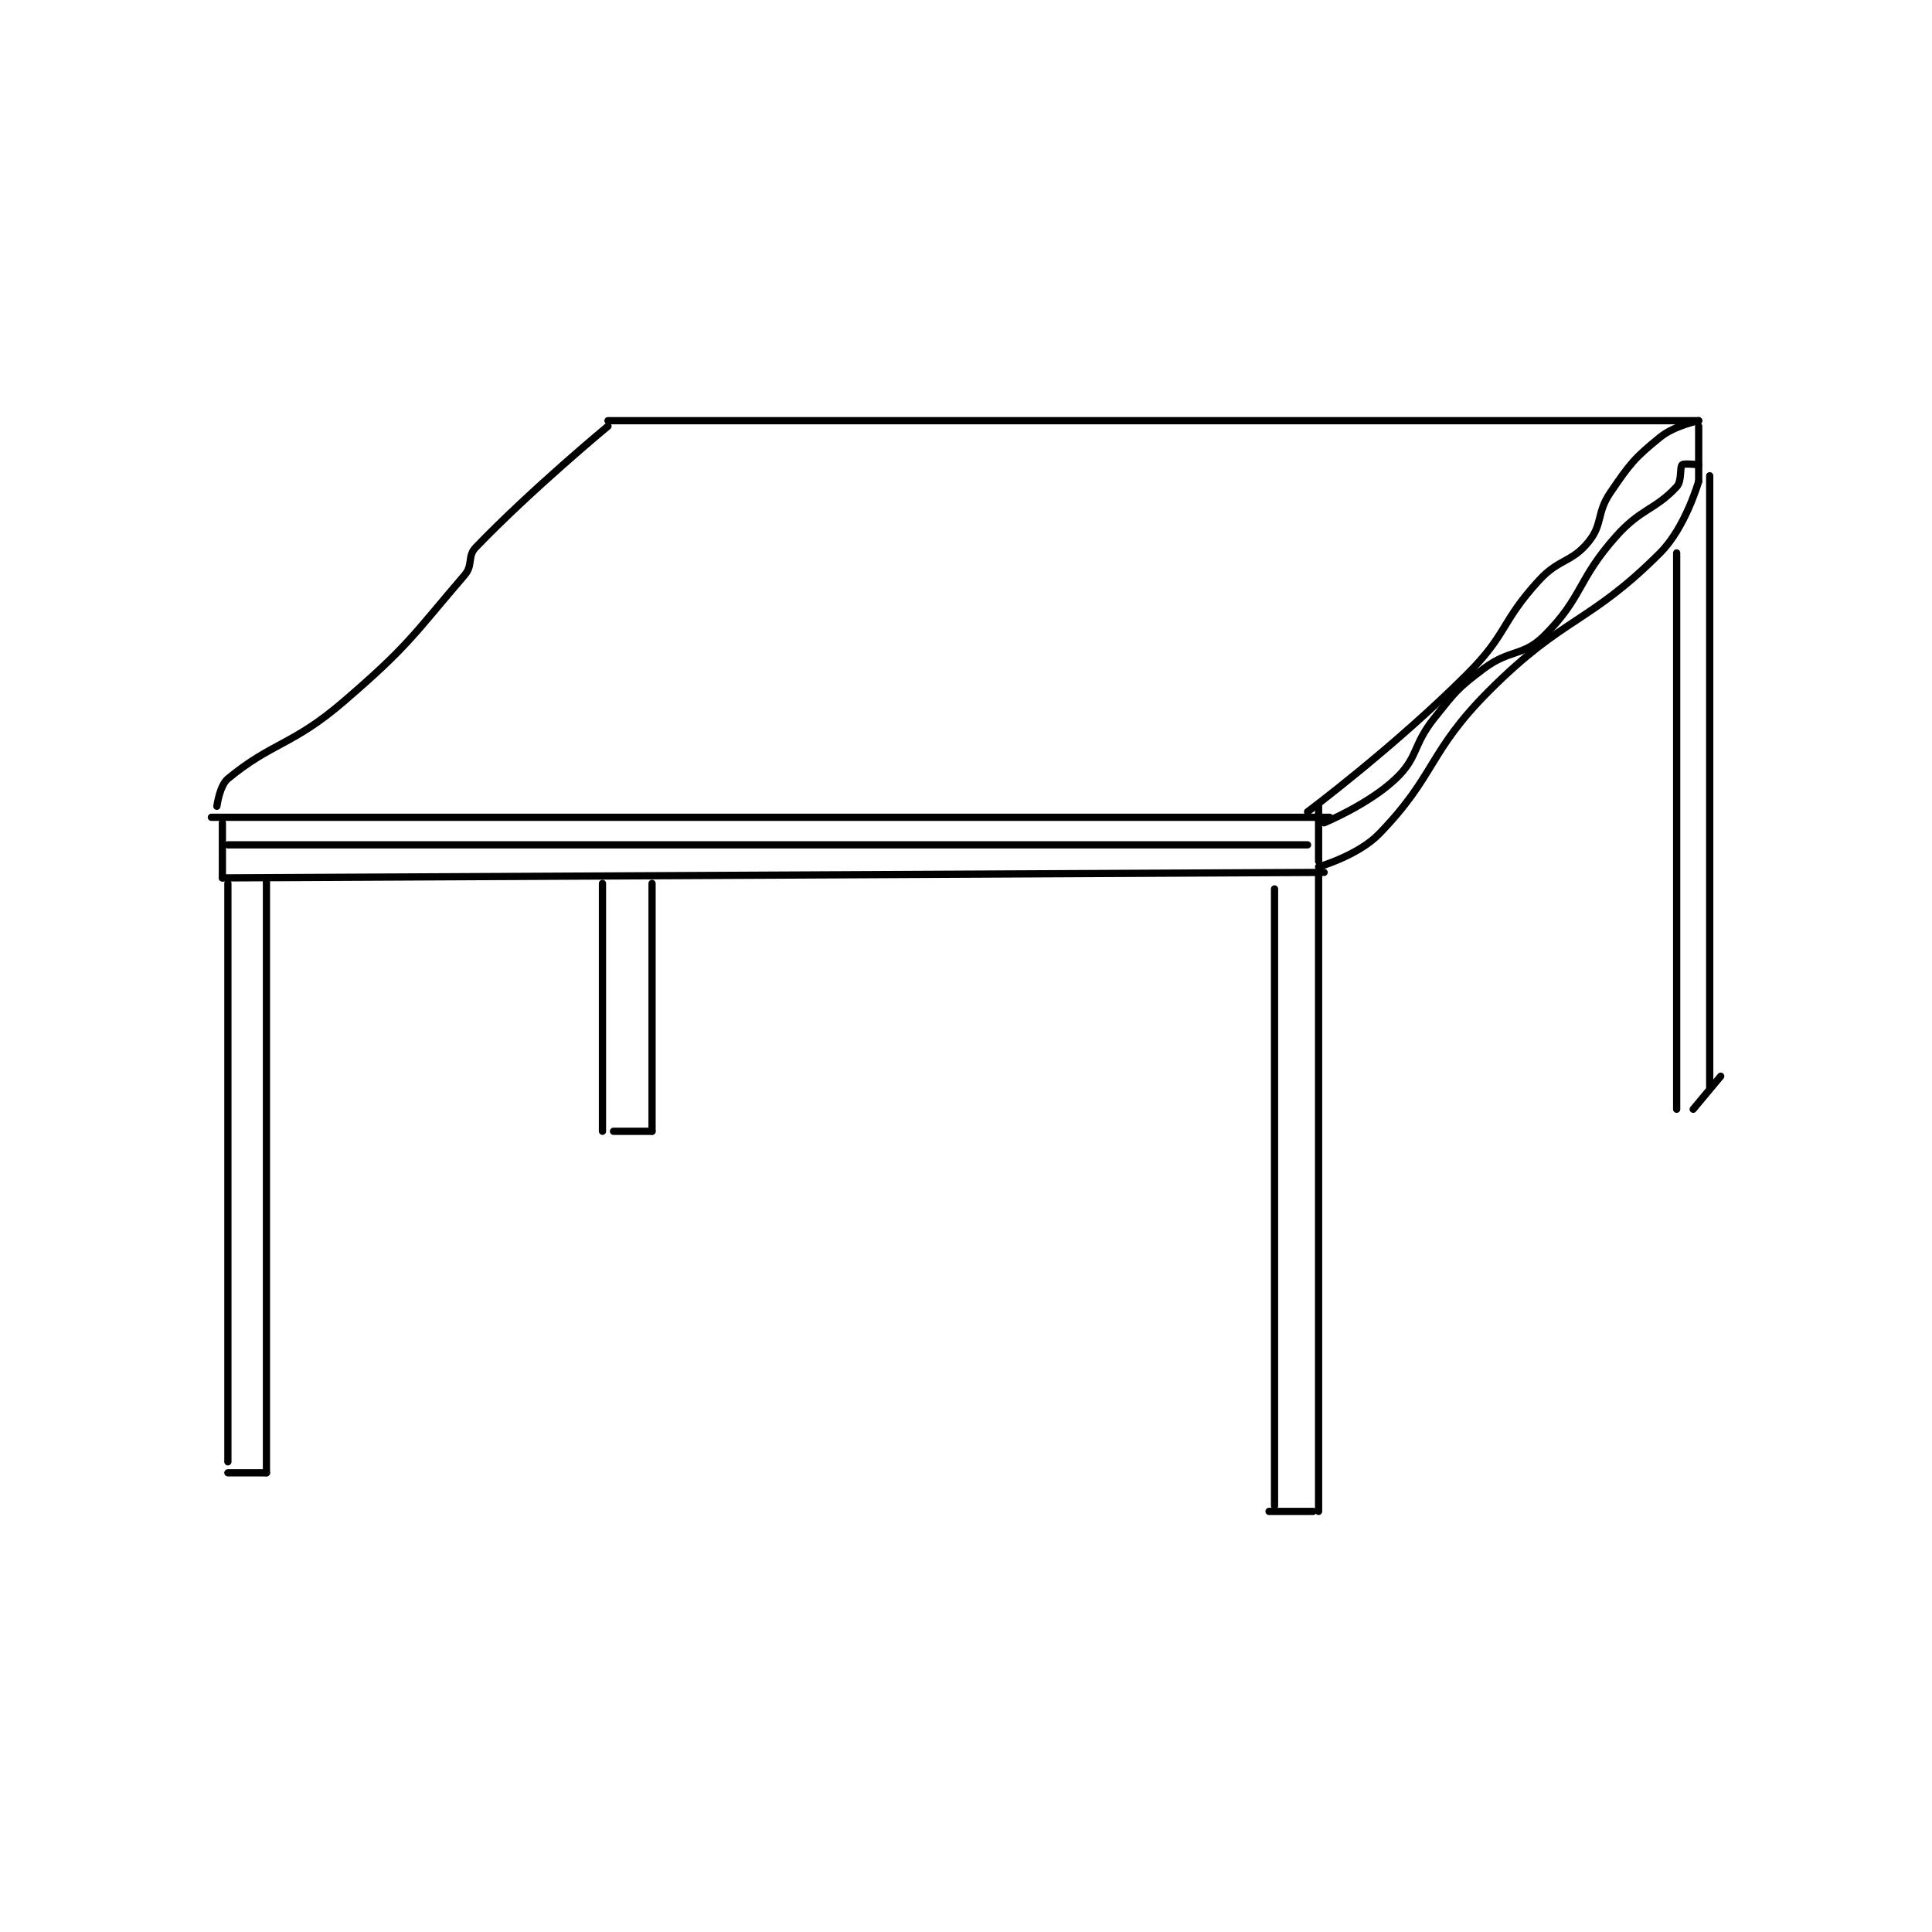 <?xml version="1.0" encoding="utf-8"?>
<!DOCTYPE svg PUBLIC "-//W3C//DTD SVG 1.1//EN" "http://www.w3.org/Graphics/SVG/1.1/DTD/svg11.dtd">
<svg viewBox="0 0 800 800" preserveAspectRatio="xMinYMin meet" xmlns="http://www.w3.org/2000/svg" version="1.1">
<g fill="none" stroke="black" stroke-linecap="round" stroke-linejoin="round" stroke-width="1.315">
<g transform="translate(87.52,174.193) scale(2.281) translate(-173,-182.133)">
<path id="0" d="M245 183.133 C245 183.133 231.183 194.558 221 205.133 C219.436 206.757 220.541 208.335 219 210.133 C209.393 221.341 208.719 223.049 197 233.133 C187.733 241.107 184.05 240.483 176 247.133 C174.485 248.385 174 252.133 174 252.133 "/>
<path id="1" d="M173 254.133 L376 254.133 "/>
<path id="2" d="M245 182.133 L443 182.133 "/>
<path id="3" d="M443 182.133 C443 182.133 438.586 183.032 436 185.133 C431.308 188.946 430.583 189.897 427 195.133 C424.398 198.937 425.653 200.868 423 204.133 C419.9 207.949 417.675 207.125 414 211.133 C407.033 218.734 408.341 220.792 401 228.133 C387.785 241.348 372 253.133 372 253.133 "/>
<path id="4" d="M443 183.133 L443 193.133 "/>
<path id="5" d="M443 193.133 C443 193.133 440.616 201.517 436 206.133 C423.074 219.059 418.613 217.52 405 231.133 C393.818 242.316 395.393 246.405 385 257.133 C381.185 261.071 374 263.133 374 263.133 "/>
<path id="6" d="M374 252.133 L374 262.133 "/>
<path id="7" d="M175 255.133 L175 265.133 "/>
<path id="8" d="M175 265.133 L375 264.133 "/>
<path id="9" d="M176 259.133 L372 259.133 "/>
<path id="10" d="M443 190.133 C443 190.133 440.289 189.844 440 190.133 C439.517 190.616 439.996 193.054 439 194.133 C435.125 198.331 432.507 198.063 428 203.133 C420.906 211.114 422.01 214.123 415 221.133 C411.156 224.978 408.76 223.563 404 227.133 C399.163 230.761 398.858 231.311 395 236.133 C391.047 241.075 392.136 243.204 388 247.133 C383.117 251.772 375 255.133 375 255.133 "/>
<path id="11" d="M176 266.133 L176 371.133 "/>
<path id="12" d="M183 265.133 L183 373.133 "/>
<path id="13" d="M176 373.133 L183 373.133 "/>
<path id="14" d="M374 264.133 L374 380.133 "/>
<path id="15" d="M366 267.133 L366 379.133 "/>
<path id="16" d="M365 380.133 L373 380.133 "/>
<path id="17" d="M445 192.133 L445 303.133 "/>
<path id="18" d="M439 206.133 L439 307.133 "/>
<path id="19" d="M447 301.133 L442 307.133 "/>
<path id="20" d="M244 266.133 L244 311.133 "/>
<path id="21" d="M253 266.133 L253 311.133 "/>
<path id="22" d="M253 311.133 L246 311.133 "/>
</g>
</g>
</svg>

